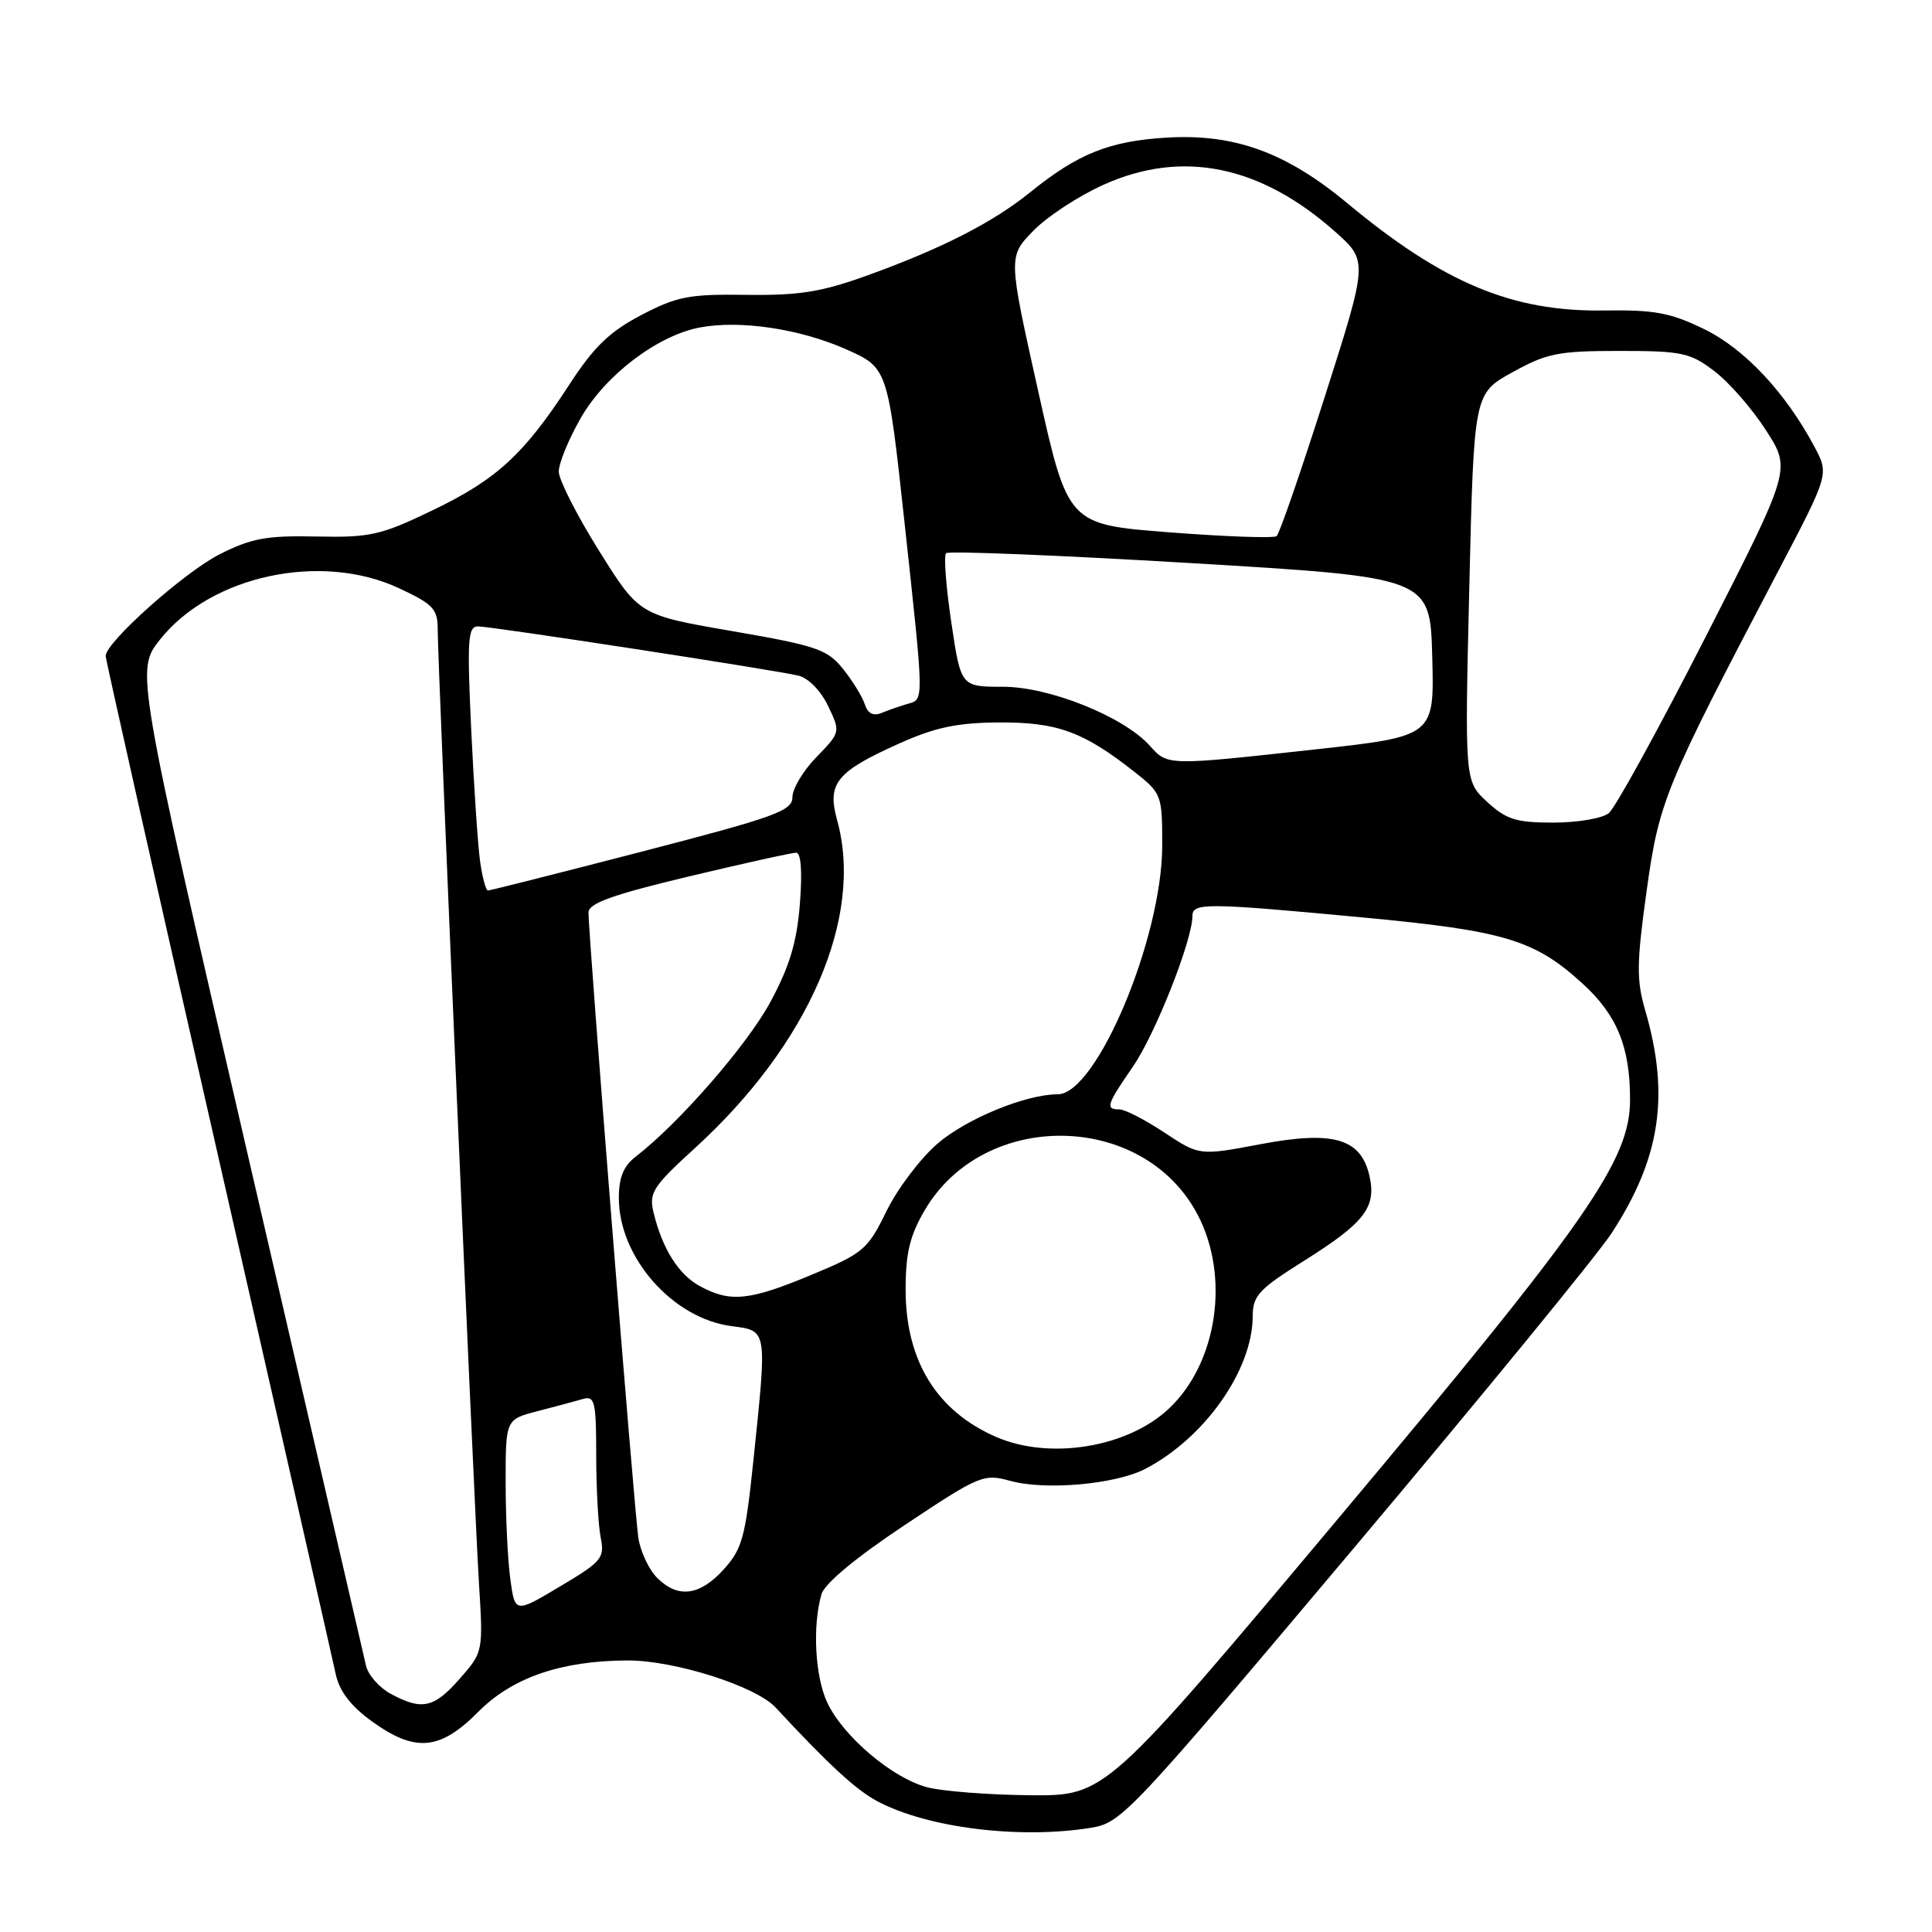 <?xml version="1.0" encoding="UTF-8" standalone="no"?>
<!DOCTYPE svg PUBLIC "-//W3C//DTD SVG 1.1//EN" "http://www.w3.org/Graphics/SVG/1.1/DTD/svg11.dtd" >
<svg xmlns="http://www.w3.org/2000/svg" xmlns:xlink="http://www.w3.org/1999/xlink" version="1.1" viewBox="0 0 256 256">
 <g >
 <path fill="currentColor"
d=" M 144.63 242.18 C 148.62 241.52 149.87 240.19 179.50 205.00 C 196.40 184.93 211.72 166.21 213.54 163.41 C 220.03 153.45 221.28 145.13 217.99 133.84 C 216.83 129.86 216.86 127.58 218.18 118.10 C 219.85 106.10 220.52 104.47 235.63 75.66 C 242.36 62.83 242.36 62.83 240.43 59.21 C 236.58 51.99 231.19 46.24 225.81 43.61 C 221.34 41.43 219.23 41.04 212.50 41.14 C 200.39 41.32 191.25 37.50 178.54 26.94 C 170.39 20.16 163.52 17.68 154.50 18.24 C 146.95 18.71 142.82 20.37 136.50 25.48 C 131.58 29.46 124.84 32.91 115.00 36.47 C 108.86 38.69 105.94 39.16 98.91 39.07 C 91.32 38.96 89.70 39.27 84.97 41.75 C 80.76 43.95 78.70 45.94 75.40 51.02 C 69.40 60.24 65.81 63.54 57.27 67.64 C 50.43 70.93 49.04 71.24 41.92 71.09 C 35.32 70.95 33.30 71.32 29.10 73.45 C 24.42 75.82 14.00 85.11 14.00 86.92 C 14.00 87.37 20.70 117.16 28.89 153.12 C 37.07 189.08 44.09 219.99 44.48 221.81 C 44.96 224.08 46.46 226.04 49.24 228.06 C 55.01 232.24 58.29 231.95 63.37 226.83 C 67.88 222.28 74.37 220.05 83.14 220.02 C 89.34 219.99 100.14 223.42 102.76 226.24 C 109.92 233.95 113.44 237.18 116.28 238.69 C 122.95 242.22 135.16 243.73 144.63 242.18 Z  M 122.84 236.82 C 118.22 235.59 111.76 230.11 109.63 225.63 C 108.00 222.19 107.63 215.47 108.85 211.24 C 109.25 209.84 113.41 206.38 119.85 202.10 C 129.79 195.48 130.33 195.25 133.85 196.22 C 138.49 197.51 147.77 196.69 151.72 194.65 C 159.61 190.57 165.97 181.55 165.99 174.41 C 166.00 171.68 166.80 170.82 172.84 167.03 C 180.77 162.05 182.38 159.99 181.48 155.90 C 180.37 150.86 176.74 149.78 167.08 151.60 C 158.93 153.14 158.93 153.14 154.29 150.07 C 151.74 148.38 149.06 147.00 148.33 147.00 C 146.43 147.00 146.62 146.41 150.15 141.28 C 153.09 137.01 158.00 124.57 158.00 121.40 C 158.00 119.60 159.71 119.61 180.50 121.56 C 199.39 123.33 203.35 124.52 209.73 130.36 C 214.26 134.50 215.99 138.71 215.99 145.68 C 216.01 153.73 210.45 161.71 177.50 201.00 C 146.50 237.96 146.50 237.96 136.50 237.88 C 131.00 237.83 124.85 237.35 122.84 236.82 Z  M 51.76 224.43 C 50.26 223.62 48.79 221.95 48.50 220.72 C 48.21 219.50 41.23 189.32 32.98 153.65 C 17.99 88.81 17.99 88.81 21.19 84.76 C 27.93 76.25 42.57 73.11 52.91 77.96 C 57.44 80.08 58.00 80.69 58.00 83.47 C 58.00 88.09 62.80 198.95 63.46 209.70 C 64.03 218.89 64.03 218.89 60.91 222.45 C 57.50 226.33 55.90 226.68 51.76 224.43 Z  M 67.62 209.25 C 67.28 206.76 67.00 200.98 67.00 196.40 C 67.00 188.08 67.00 188.08 71.25 186.98 C 73.59 186.38 76.29 185.65 77.25 185.37 C 78.81 184.92 79.00 185.72 79.00 192.81 C 79.00 197.18 79.27 202.08 79.59 203.70 C 80.14 206.46 79.77 206.90 74.21 210.21 C 68.24 213.77 68.24 213.77 67.62 209.25 Z  M 87.06 209.06 C 85.99 207.99 84.88 205.62 84.59 203.81 C 84.06 200.44 77.95 123.81 77.98 120.90 C 78.00 119.69 81.13 118.56 91.25 116.14 C 98.54 114.40 104.95 112.98 105.51 112.99 C 106.14 113.00 106.32 115.52 105.99 119.75 C 105.59 124.84 104.63 128.04 102.08 132.77 C 99.02 138.45 89.99 148.82 84.25 153.25 C 82.62 154.50 82.00 156.02 82.00 158.74 C 82.00 166.58 89.09 174.67 96.88 175.71 C 101.73 176.36 101.66 175.93 99.82 193.61 C 98.76 203.74 98.34 205.27 95.87 207.98 C 92.69 211.47 89.82 211.82 87.06 209.06 Z  M 132.01 190.41 C 124.11 186.98 120.00 180.30 120.00 170.88 C 120.00 166.05 120.56 163.72 122.53 160.36 C 130.38 146.96 151.47 147.27 158.67 160.91 C 163.02 169.15 161.31 180.66 154.83 186.70 C 149.36 191.81 139.09 193.48 132.01 190.41 Z  M 92.76 170.43 C 89.90 168.88 87.76 165.48 86.59 160.63 C 85.97 158.05 86.51 157.21 92.08 152.13 C 107.19 138.36 114.49 121.51 110.92 108.66 C 109.57 103.79 110.82 102.25 119.19 98.50 C 123.91 96.38 126.85 95.76 132.38 95.73 C 140.06 95.68 143.53 96.94 150.25 102.22 C 153.93 105.12 154.00 105.29 154.00 112.03 C 154.00 124.29 145.30 145.00 140.15 145.00 C 135.96 145.00 128.11 148.21 124.27 151.50 C 121.99 153.45 118.93 157.49 117.47 160.47 C 114.97 165.59 114.41 166.06 107.48 168.94 C 99.30 172.35 96.76 172.61 92.76 170.43 Z  M 63.63 114.25 C 63.33 112.19 62.80 104.31 62.44 96.75 C 61.88 84.78 61.99 83.00 63.33 83.00 C 65.11 83.00 102.40 88.73 105.78 89.52 C 107.10 89.83 108.75 91.51 109.72 93.53 C 111.38 97.01 111.38 97.02 108.19 100.31 C 106.43 102.11 105.00 104.51 105.00 105.63 C 105.00 107.44 102.77 108.25 85.06 112.84 C 74.10 115.68 64.91 118.00 64.65 118.00 C 64.39 118.00 63.93 116.31 63.63 114.25 Z  M 197.05 106.25 C 194.08 103.50 194.08 103.50 194.69 77.83 C 195.30 52.15 195.30 52.15 200.40 49.33 C 204.95 46.81 206.48 46.50 214.57 46.50 C 222.89 46.50 223.95 46.73 227.18 49.19 C 229.13 50.68 232.21 54.21 234.02 57.04 C 237.33 62.19 237.33 62.19 226.03 84.34 C 219.81 96.53 214.03 107.06 213.17 107.75 C 212.32 108.44 209.01 109.00 205.82 109.00 C 200.89 109.00 199.59 108.59 197.05 106.25 Z  M 152.40 98.86 C 148.96 94.98 139.08 91.00 132.91 91.00 C 127.32 91.00 127.32 91.00 126.05 82.45 C 125.35 77.74 125.04 73.63 125.36 73.30 C 125.69 72.98 140.25 73.57 157.73 74.61 C 189.50 76.50 189.50 76.50 189.78 87.03 C 190.06 97.56 190.06 97.56 174.28 99.30 C 154.66 101.46 154.72 101.46 152.40 98.86 Z  M 114.59 93.32 C 114.27 92.32 112.97 90.21 111.70 88.63 C 109.62 86.04 108.21 85.56 97.05 83.63 C 84.70 81.50 84.70 81.50 79.39 73.00 C 76.46 68.33 74.06 63.60 74.04 62.50 C 74.03 61.40 75.34 58.20 76.96 55.38 C 80.21 49.70 87.14 44.44 92.74 43.39 C 98.08 42.39 105.94 43.56 112.06 46.26 C 117.62 48.72 117.62 48.72 119.84 69.11 C 122.47 93.36 122.46 92.64 120.25 93.27 C 119.29 93.55 117.75 94.08 116.84 94.46 C 115.72 94.92 114.99 94.55 114.59 93.32 Z  M 155.00 70.54 C 141.50 69.50 141.50 69.50 137.55 51.76 C 133.59 34.01 133.59 34.01 136.91 30.59 C 138.73 28.71 142.94 25.95 146.27 24.46 C 156.66 19.80 166.99 21.90 176.89 30.68 C 181.28 34.58 181.28 34.58 175.55 52.54 C 172.40 62.42 169.53 70.74 169.16 71.04 C 168.80 71.34 162.43 71.11 155.00 70.54 Z "/>
</g>
</svg>